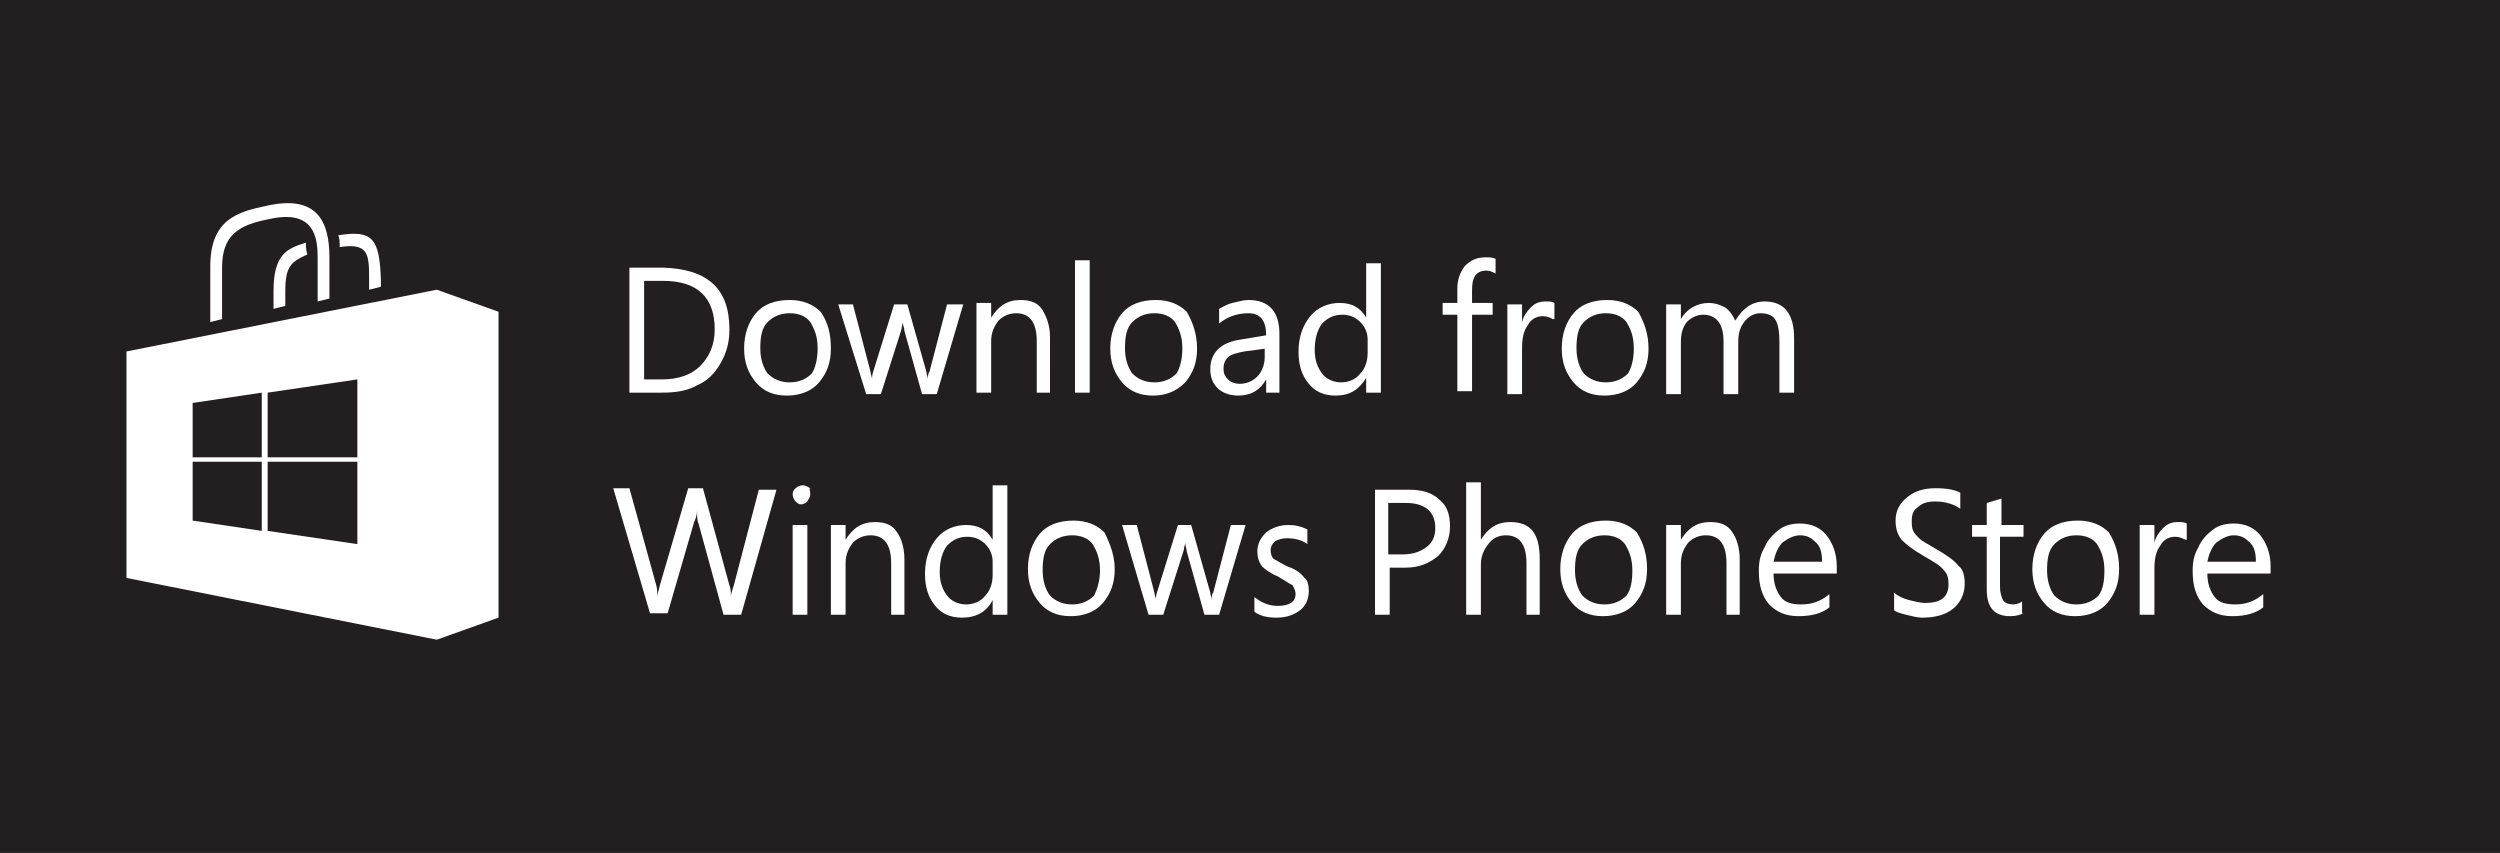 <?xml version="1.0" encoding="utf-8"?>
<!DOCTYPE svg PUBLIC "-//W3C//DTD SVG 1.1//EN" "http://www.w3.org/Graphics/SVG/1.1/DTD/svg11.dtd">
<svg aria-labelledby="title" version="1.1" xmlns="http://www.w3.org/2000/svg" xmlns:xlink="http://www.w3.org/1999/xlink" x="0px" y="0px" width="170px" height="58px" viewBox="0 69.1 170 58" enable-background="new 0 69.1 170 58" xml:space="preserve">
<title id="title" lang="en">Windows Store</title>

<rect y="69.1" fill="#231F20" width="170" height="58"/>
<g>
	<g id="bag_2_">
		<g id="handles_2_">
			<path fill="#FFFFFF" d="M20.8,85.6c-1.3,0.4-2.2,0.8-2.2,3.3v1.2l0.8-0.2v-1c0-1.7,0.4-2,1.5-2.5C20.8,86.1,20.8,85.8,20.8,85.6z
				"/>
			<path fill="#FFFFFF" d="M23,85.1c0.1,0.2,0.1,0.5,0.1,0.8c2-0.3,2,0.5,2,2.3v0.6l0.8-0.2v-0.5C25.8,85.4,25.4,84.7,23,85.1z"/>
			<path fill="#FFFFFF" d="M15.1,90.8v-3.5c0-2.2,1.1-2.9,3.2-3.3c3.1-0.7,3.3,1.3,3.3,2.6v3l0.8-0.2v-2.8c0-2.4-0.8-4.3-4.3-3.5
				c-1.9,0.4-3.8,0.9-3.8,4.1v3.8L15.1,90.8z"/>
		</g>
		<path fill="#FFFFFF" d="M29.7,88.8L8.6,93v15.4l21.1,4.2l4.2-1.5V90.3L29.7,88.8z M17.8,105.2l-4.7-0.7v-4h4.7V105.2z M17.8,100.2
			h-4.7v-3.7l4.7-0.7V100.2z M24.3,106.1l-6.1-0.9v-4.7h6.1V106.1z M24.3,100.2h-6.1v-4.4l6.1-0.9V100.2z"/>
	</g>
</g>
<g>
	<g>
		<path fill="#FFFFFF" d="M49.6,91.5c0,0.9-0.2,1.6-0.6,2.3c-0.4,0.7-0.9,1.2-1.6,1.5c-0.7,0.4-1.5,0.5-2.4,0.5h-2.2v-8.5h2.3
			C48.1,87.4,49.6,88.7,49.6,91.5z M48.6,91.5c0-2.2-1.2-3.3-3.5-3.3h-1.3v6.7H45c1.1,0,2-0.3,2.6-0.9
			C48.2,93.4,48.6,92.6,48.6,91.5z"/>
		<path fill="#FFFFFF" d="M56.5,92.8c0,1-0.3,1.7-0.8,2.3c-0.5,0.6-1.3,0.9-2.2,0.9c-0.9,0-1.6-0.3-2.1-0.9
			c-0.5-0.6-0.8-1.3-0.8-2.3c0-1,0.3-1.8,0.8-2.4c0.5-0.6,1.3-0.9,2.3-0.9c0.9,0,1.6,0.3,2.1,0.8C56.3,91,56.5,91.8,56.5,92.8z
			 M55.6,92.8c0-0.8-0.2-1.3-0.5-1.8c-0.3-0.4-0.8-0.6-1.4-0.6c-0.6,0-1.1,0.2-1.5,0.6c-0.4,0.4-0.5,1-0.5,1.8
			c0,0.7,0.2,1.3,0.5,1.7c0.4,0.4,0.9,0.6,1.5,0.6c0.6,0,1.1-0.2,1.5-0.6C55.4,94.2,55.6,93.6,55.6,92.8z"/>
		<path fill="#FFFFFF" d="M65.5,89.8l-1.8,6.1h-1l-1.2-4.3c0-0.2-0.1-0.3-0.1-0.6h0c0,0.1-0.1,0.3-0.1,0.5l-1.4,4.4h-1L57,89.8h1
			l1.2,4.6c0,0.2,0.1,0.3,0.1,0.5h0c0-0.2,0-0.3,0.1-0.6l1.4-4.5h0.9l1.3,4.6c0,0.2,0.1,0.3,0.1,0.5h0c0-0.2,0-0.4,0.1-0.5l1.2-4.6
			H65.5z"/>
		<path fill="#FFFFFF" d="M71.5,95.8h-1v-3.5c0-1.3-0.5-1.9-1.4-1.9c-0.5,0-0.9,0.2-1.2,0.5c-0.3,0.4-0.5,0.8-0.5,1.4v3.5h-1v-6.1h1
			v1h0c0.5-0.8,1.1-1.2,2-1.2c0.7,0,1.2,0.2,1.5,0.7s0.5,1.1,0.5,1.8V95.8z"/>
		<path fill="#FFFFFF" d="M74.1,95.8h-1v-9h1V95.8z"/>
		<path fill="#FFFFFF" d="M81.4,92.8c0,1-0.3,1.7-0.8,2.3C80,95.7,79.3,96,78.4,96c-0.9,0-1.6-0.3-2.1-0.9c-0.5-0.6-0.8-1.3-0.8-2.3
			c0-1,0.3-1.8,0.8-2.4c0.5-0.6,1.3-0.9,2.3-0.9c0.9,0,1.6,0.3,2.1,0.8C81.1,91,81.4,91.8,81.4,92.8z M80.4,92.8
			c0-0.8-0.2-1.3-0.5-1.8c-0.3-0.4-0.8-0.6-1.4-0.6c-0.6,0-1.1,0.2-1.5,0.6c-0.4,0.4-0.5,1-0.5,1.8c0,0.7,0.2,1.3,0.5,1.7
			c0.4,0.4,0.9,0.6,1.5,0.6c0.6,0,1.1-0.2,1.5-0.6C80.2,94.2,80.4,93.6,80.4,92.8z"/>
		<path fill="#FFFFFF" d="M87.1,95.8h-1v-0.9h0c-0.4,0.7-1,1.1-1.9,1.1c-0.6,0-1.1-0.2-1.4-0.5s-0.5-0.7-0.5-1.3c0-1.1,0.7-1.8,2-2
			l1.8-0.3c0-1-0.4-1.5-1.2-1.5c-0.7,0-1.4,0.2-2,0.7v-1c0.2-0.1,0.5-0.3,0.9-0.4c0.4-0.1,0.8-0.2,1.1-0.2c1.4,0,2.1,0.8,2.1,2.3
			V95.8z M86.1,92.8L84.6,93c-0.5,0.1-0.9,0.2-1.1,0.4c-0.2,0.2-0.3,0.4-0.3,0.8c0,0.3,0.1,0.5,0.3,0.7c0.2,0.2,0.5,0.3,0.8,0.3
			c0.5,0,0.9-0.2,1.2-0.5c0.3-0.3,0.5-0.8,0.5-1.3V92.8z"/>
		<path fill="#FFFFFF" d="M93.9,95.8h-1v-1h0c-0.5,0.8-1.1,1.2-2.1,1.2c-0.8,0-1.4-0.3-1.8-0.8c-0.5-0.6-0.7-1.3-0.7-2.2
			c0-1,0.3-1.8,0.8-2.4c0.5-0.6,1.2-0.9,2-0.9c0.8,0,1.4,0.3,1.8,1h0v-3.7h1V95.8z M93,93.1v-0.9c0-0.5-0.2-0.9-0.5-1.2
			c-0.3-0.3-0.7-0.5-1.2-0.5c-0.6,0-1,0.2-1.4,0.6c-0.3,0.4-0.5,1-0.5,1.8c0,0.7,0.2,1.2,0.5,1.6c0.3,0.4,0.8,0.6,1.3,0.6
			c0.5,0,1-0.2,1.3-0.6C92.8,94.2,93,93.7,93,93.1z"/>
		<path fill="#FFFFFF" d="M101.7,87.7c-0.2-0.1-0.4-0.2-0.6-0.2c-0.7,0-1,0.4-1,1.3v0.9h1.4v0.8h-1.4v5.2h-1v-5.2h-1v-0.8h1v-1
			c0-0.6,0.2-1.1,0.5-1.5c0.4-0.4,0.8-0.6,1.4-0.6c0.3,0,0.5,0,0.7,0.1V87.7z"/>
		<path fill="#FFFFFF" d="M105.6,90.8c-0.2-0.1-0.4-0.2-0.7-0.2c-0.4,0-0.8,0.2-1,0.6c-0.3,0.4-0.4,0.9-0.4,1.6v3.1h-1v-6.1h1V91h0
			c0.1-0.4,0.3-0.7,0.6-1s0.6-0.4,1-0.4c0.3,0,0.4,0,0.6,0.1V90.8z"/>
		<path fill="#FFFFFF" d="M112.1,92.8c0,1-0.3,1.7-0.8,2.3c-0.5,0.6-1.3,0.9-2.2,0.9c-0.9,0-1.6-0.3-2.1-0.9
			c-0.5-0.6-0.8-1.3-0.8-2.3c0-1,0.3-1.8,0.8-2.4c0.5-0.6,1.3-0.9,2.3-0.9c0.9,0,1.6,0.3,2.1,0.8C111.8,91,112.1,91.8,112.1,92.8z
			 M111.1,92.8c0-0.8-0.2-1.3-0.5-1.8c-0.3-0.4-0.8-0.6-1.4-0.6c-0.6,0-1.1,0.2-1.5,0.6c-0.4,0.4-0.5,1-0.5,1.8
			c0,0.7,0.2,1.3,0.5,1.7c0.4,0.4,0.9,0.6,1.5,0.6c0.6,0,1.1-0.2,1.5-0.6C110.9,94.2,111.1,93.6,111.1,92.8z"/>
		<path fill="#FFFFFF" d="M122,95.8h-1v-3.5c0-0.7-0.1-1.2-0.3-1.5c-0.2-0.3-0.6-0.4-1-0.4c-0.4,0-0.8,0.2-1.1,0.6
			c-0.3,0.4-0.4,0.8-0.4,1.4v3.5h-1v-3.6c0-1.2-0.5-1.8-1.4-1.8c-0.4,0-0.8,0.2-1.1,0.5c-0.3,0.4-0.4,0.8-0.4,1.4v3.5h-1v-6.1h1v1h0
			c0.4-0.7,1.1-1.1,1.9-1.1c0.4,0,0.7,0.1,1.1,0.3c0.3,0.2,0.5,0.5,0.7,0.9c0.5-0.8,1.1-1.3,2-1.3c1.3,0,2,0.8,2,2.5V95.8z"/>
		<path fill="#FFFFFF" d="M52.8,102.4l-2.4,8.5h-1.2l-1.7-6.2c-0.1-0.2-0.1-0.5-0.1-0.9h0c0,0.3-0.1,0.6-0.2,0.8l-1.8,6.2h-1.2
			l-2.5-8.5h1.1l1.8,6.5c0.1,0.3,0.1,0.6,0.1,0.9h0c0-0.2,0.1-0.5,0.2-0.9l1.9-6.5h1l1.8,6.6c0.1,0.2,0.1,0.5,0.1,0.8h0
			c0-0.2,0.1-0.5,0.2-0.8l1.7-6.5H52.8z"/>
		<path fill="#FFFFFF" d="M55.1,102.7c0,0.2-0.1,0.3-0.2,0.5c-0.1,0.1-0.3,0.2-0.4,0.2c-0.2,0-0.3-0.1-0.4-0.2
			c-0.1-0.1-0.2-0.3-0.2-0.5c0-0.2,0.1-0.3,0.2-0.4c0.1-0.1,0.3-0.2,0.5-0.2c0.2,0,0.3,0.1,0.5,0.2C55,102.3,55.1,102.5,55.1,102.7z
			 M54.9,110.9h-1v-6.1h1V110.9z"/>
		<path fill="#FFFFFF" d="M61.6,110.9h-1v-3.5c0-1.3-0.5-1.9-1.4-1.9c-0.5,0-0.9,0.2-1.2,0.5c-0.3,0.4-0.5,0.8-0.5,1.4v3.5h-1v-6.1
			h1v1h0c0.5-0.8,1.1-1.2,2-1.2c0.7,0,1.2,0.2,1.5,0.7c0.3,0.4,0.5,1.1,0.5,1.8V110.9z"/>
		<path fill="#FFFFFF" d="M68.5,110.9h-1v-1h0c-0.4,0.8-1.1,1.2-2.1,1.2c-0.8,0-1.4-0.3-1.8-0.8c-0.5-0.6-0.7-1.3-0.7-2.2
			c0-1,0.3-1.8,0.8-2.4c0.5-0.6,1.2-0.9,2-0.9c0.8,0,1.4,0.3,1.8,1h0v-3.7h1V110.9z M67.5,108.2v-0.9c0-0.5-0.2-0.9-0.5-1.2
			c-0.3-0.3-0.7-0.5-1.2-0.5c-0.6,0-1,0.2-1.4,0.6c-0.3,0.4-0.5,1-0.5,1.8c0,0.7,0.2,1.2,0.5,1.6c0.3,0.4,0.8,0.6,1.3,0.6
			c0.5,0,1-0.2,1.3-0.6C67.3,109.3,67.5,108.8,67.5,108.2z"/>
		<path fill="#FFFFFF" d="M75.8,107.8c0,1-0.3,1.7-0.8,2.3c-0.5,0.6-1.3,0.9-2.2,0.9c-0.9,0-1.6-0.3-2.1-0.9
			c-0.5-0.6-0.8-1.3-0.8-2.3c0-1,0.3-1.8,0.8-2.4c0.5-0.6,1.3-0.9,2.3-0.9c0.9,0,1.6,0.3,2.1,0.8C75.5,106.1,75.8,106.9,75.8,107.8z
			 M74.8,107.9c0-0.8-0.2-1.3-0.5-1.8c-0.3-0.4-0.8-0.6-1.4-0.6c-0.6,0-1.1,0.2-1.5,0.6c-0.4,0.4-0.5,1-0.5,1.8
			c0,0.7,0.2,1.3,0.5,1.7c0.4,0.4,0.9,0.6,1.5,0.6c0.6,0,1.1-0.2,1.5-0.6C74.6,109.2,74.8,108.6,74.8,107.9z"/>
		<path fill="#FFFFFF" d="M84.7,104.8l-1.8,6.1h-1l-1.2-4.3c0-0.2-0.1-0.3-0.1-0.6h0c0,0.1-0.1,0.3-0.1,0.5l-1.4,4.4h-1l-1.8-6.1h1
			l1.2,4.6c0,0.2,0.1,0.3,0.1,0.5h0c0-0.2,0-0.3,0.1-0.6l1.4-4.5H81l1.3,4.6c0,0.2,0.1,0.3,0.1,0.5h0c0-0.2,0-0.4,0.1-0.5l1.2-4.6
			H84.7z"/>
		<path fill="#FFFFFF" d="M89,109.3c0,0.5-0.2,1-0.6,1.3c-0.4,0.3-0.9,0.5-1.6,0.5c-0.6,0-1.1-0.1-1.5-0.4v-1c0.5,0.4,1,0.6,1.6,0.6
			c0.8,0,1.2-0.3,1.2-0.8c0-0.2-0.1-0.4-0.2-0.6c-0.2-0.1-0.5-0.3-1-0.6c-0.5-0.2-0.9-0.5-1.1-0.7c-0.2-0.3-0.3-0.6-0.3-1
			c0-0.5,0.2-0.9,0.6-1.3c0.4-0.3,0.9-0.5,1.5-0.5c0.5,0,0.9,0.1,1.3,0.3v1c-0.4-0.3-0.9-0.4-1.4-0.4c-0.3,0-0.6,0.1-0.8,0.2
			c-0.2,0.2-0.3,0.4-0.3,0.6c0,0.3,0.1,0.5,0.2,0.6c0.2,0.1,0.5,0.3,0.9,0.5c0.6,0.2,1,0.5,1.2,0.8C88.9,108.5,89,108.9,89,109.3z"
			/>
		<path fill="#FFFFFF" d="M98.6,104.9c0,0.8-0.3,1.5-0.8,2c-0.6,0.5-1.3,0.8-2.2,0.8h-1.1v3.2h-1v-8.5h2.3c0.9,0,1.6,0.2,2.1,0.7
			C98.4,103.5,98.6,104.1,98.6,104.9z M97.6,105c0-1.1-0.7-1.7-2-1.7h-1.2v3.5h1c0.7,0,1.2-0.2,1.6-0.5
			C97.4,106,97.6,105.6,97.6,105z"/>
		<path fill="#FFFFFF" d="M104.8,110.9h-1v-3.5c0-1.3-0.5-1.9-1.4-1.9c-0.5,0-0.9,0.2-1.2,0.6c-0.3,0.4-0.5,0.8-0.5,1.4v3.4h-1v-9h1
			v3.9h0c0.5-0.8,1.1-1.2,2-1.2c1.4,0,2,0.8,2,2.5V110.9z"/>
		<path fill="#FFFFFF" d="M112,107.8c0,1-0.3,1.7-0.8,2.3c-0.5,0.6-1.3,0.9-2.2,0.9c-0.9,0-1.6-0.3-2.1-0.9
			c-0.5-0.6-0.8-1.3-0.8-2.3c0-1,0.3-1.8,0.8-2.4c0.5-0.6,1.3-0.9,2.3-0.9c0.9,0,1.6,0.3,2.1,0.8C111.8,106.1,112,106.9,112,107.8z
			 M111,107.9c0-0.8-0.2-1.3-0.5-1.8c-0.3-0.4-0.8-0.6-1.4-0.6c-0.6,0-1.1,0.2-1.5,0.6c-0.4,0.4-0.5,1-0.5,1.8
			c0,0.7,0.2,1.3,0.5,1.7c0.4,0.4,0.9,0.6,1.5,0.6c0.6,0,1.1-0.2,1.5-0.6C110.9,109.2,111,108.6,111,107.9z"/>
		<path fill="#FFFFFF" d="M118.4,110.9h-1v-3.5c0-1.3-0.5-1.9-1.4-1.9c-0.5,0-0.9,0.2-1.2,0.5c-0.3,0.4-0.5,0.8-0.5,1.4v3.5h-1v-6.1
			h1v1h0c0.5-0.8,1.1-1.2,2-1.2c0.7,0,1.2,0.2,1.5,0.7c0.3,0.4,0.5,1.1,0.5,1.8V110.9z"/>
		<path fill="#FFFFFF" d="M124.9,108.1h-4.3c0,0.7,0.2,1.2,0.5,1.6c0.3,0.4,0.8,0.5,1.4,0.5c0.7,0,1.3-0.2,1.9-0.7v0.9
			c-0.5,0.4-1.2,0.6-2.1,0.6c-0.9,0-1.5-0.3-2-0.8c-0.5-0.6-0.7-1.3-0.7-2.3c0-0.6,0.1-1.1,0.4-1.6c0.2-0.5,0.6-0.9,1-1.2
			c0.4-0.3,0.9-0.4,1.4-0.4c0.8,0,1.4,0.3,1.8,0.8c0.4,0.5,0.7,1.2,0.7,2.1V108.1z M123.9,107.3c0-0.6-0.1-1-0.4-1.3
			c-0.3-0.3-0.6-0.5-1.1-0.5c-0.4,0-0.8,0.2-1.2,0.5c-0.3,0.3-0.5,0.8-0.6,1.3H123.9z"/>
		<path fill="#FFFFFF" d="M133.6,108.8c0,0.7-0.3,1.3-0.8,1.7c-0.5,0.4-1.2,0.6-2.1,0.6c-0.3,0-0.7-0.1-1.1-0.2
			c-0.4-0.1-0.7-0.2-0.8-0.3v-1.2c0.2,0.2,0.6,0.4,1,0.5c0.4,0.1,0.8,0.2,1.1,0.2c1.1,0,1.6-0.4,1.6-1.3c0-0.4-0.1-0.7-0.3-0.9
			c-0.2-0.3-0.7-0.6-1.4-1c-0.7-0.4-1.2-0.8-1.5-1.1c-0.3-0.4-0.4-0.8-0.4-1.3c0-0.7,0.3-1.2,0.8-1.6c0.5-0.4,1.1-0.6,1.9-0.6
			c0.8,0,1.3,0.1,1.7,0.3v1.1c-0.4-0.3-1-0.5-1.7-0.5c-0.5,0-0.9,0.1-1.2,0.4c-0.3,0.2-0.4,0.5-0.4,0.9c0,0.3,0,0.5,0.1,0.7
			c0.1,0.2,0.2,0.3,0.4,0.5c0.2,0.2,0.6,0.4,1.1,0.7c0.7,0.4,1.3,0.8,1.6,1.2C133.5,107.8,133.6,108.3,133.6,108.8z"/>
		<path fill="#FFFFFF" d="M137.6,110.8c-0.2,0.1-0.5,0.2-0.9,0.2c-1.1,0-1.6-0.6-1.6-1.8v-3.6h-1v-0.8h1v-1.5l1-0.3v1.8h1.5v0.8H136
			v3.4c0,0.4,0.1,0.7,0.2,0.9s0.4,0.3,0.7,0.3c0.2,0,0.5-0.1,0.6-0.2V110.8z"/>
		<path fill="#FFFFFF" d="M144.1,107.8c0,1-0.3,1.7-0.8,2.3c-0.5,0.6-1.3,0.9-2.2,0.9c-0.9,0-1.6-0.3-2.1-0.9
			c-0.5-0.6-0.8-1.3-0.8-2.3c0-1,0.3-1.8,0.8-2.4c0.5-0.6,1.3-0.9,2.3-0.9c0.9,0,1.6,0.3,2.1,0.8
			C143.9,106.1,144.1,106.9,144.1,107.8z M143.1,107.9c0-0.8-0.2-1.3-0.5-1.8c-0.3-0.4-0.8-0.6-1.4-0.6c-0.6,0-1.1,0.2-1.5,0.6
			c-0.4,0.4-0.5,1-0.5,1.8c0,0.7,0.2,1.3,0.5,1.7c0.4,0.4,0.9,0.6,1.5,0.6c0.6,0,1.1-0.2,1.5-0.6C143,109.2,143.1,108.6,143.1,107.9
			z"/>
		<path fill="#FFFFFF" d="M148.6,105.8c-0.2-0.1-0.4-0.2-0.7-0.2c-0.4,0-0.8,0.2-1,0.6c-0.3,0.4-0.4,0.9-0.4,1.6v3.1h-1v-6.1h1v1.2
			h0c0.1-0.4,0.3-0.7,0.6-1s0.6-0.4,1-0.4c0.3,0,0.4,0,0.6,0.1V105.8z"/>
		<path fill="#FFFFFF" d="M154.4,108.1h-4.3c0,0.7,0.2,1.2,0.5,1.6c0.3,0.4,0.8,0.5,1.4,0.5c0.7,0,1.3-0.2,1.9-0.7v0.9
			c-0.5,0.4-1.2,0.6-2.1,0.6c-0.9,0-1.5-0.3-2-0.8c-0.5-0.6-0.7-1.3-0.7-2.3c0-0.6,0.1-1.1,0.4-1.6c0.2-0.5,0.6-0.9,1-1.2
			c0.4-0.3,0.9-0.4,1.4-0.4c0.8,0,1.4,0.3,1.8,0.8s0.7,1.2,0.7,2.1V108.1z M153.4,107.3c0-0.6-0.1-1-0.4-1.3
			c-0.3-0.3-0.6-0.5-1.1-0.5c-0.4,0-0.8,0.2-1.2,0.5c-0.3,0.3-0.5,0.8-0.6,1.3H153.4z"/>
	</g>
</g>
</svg>
